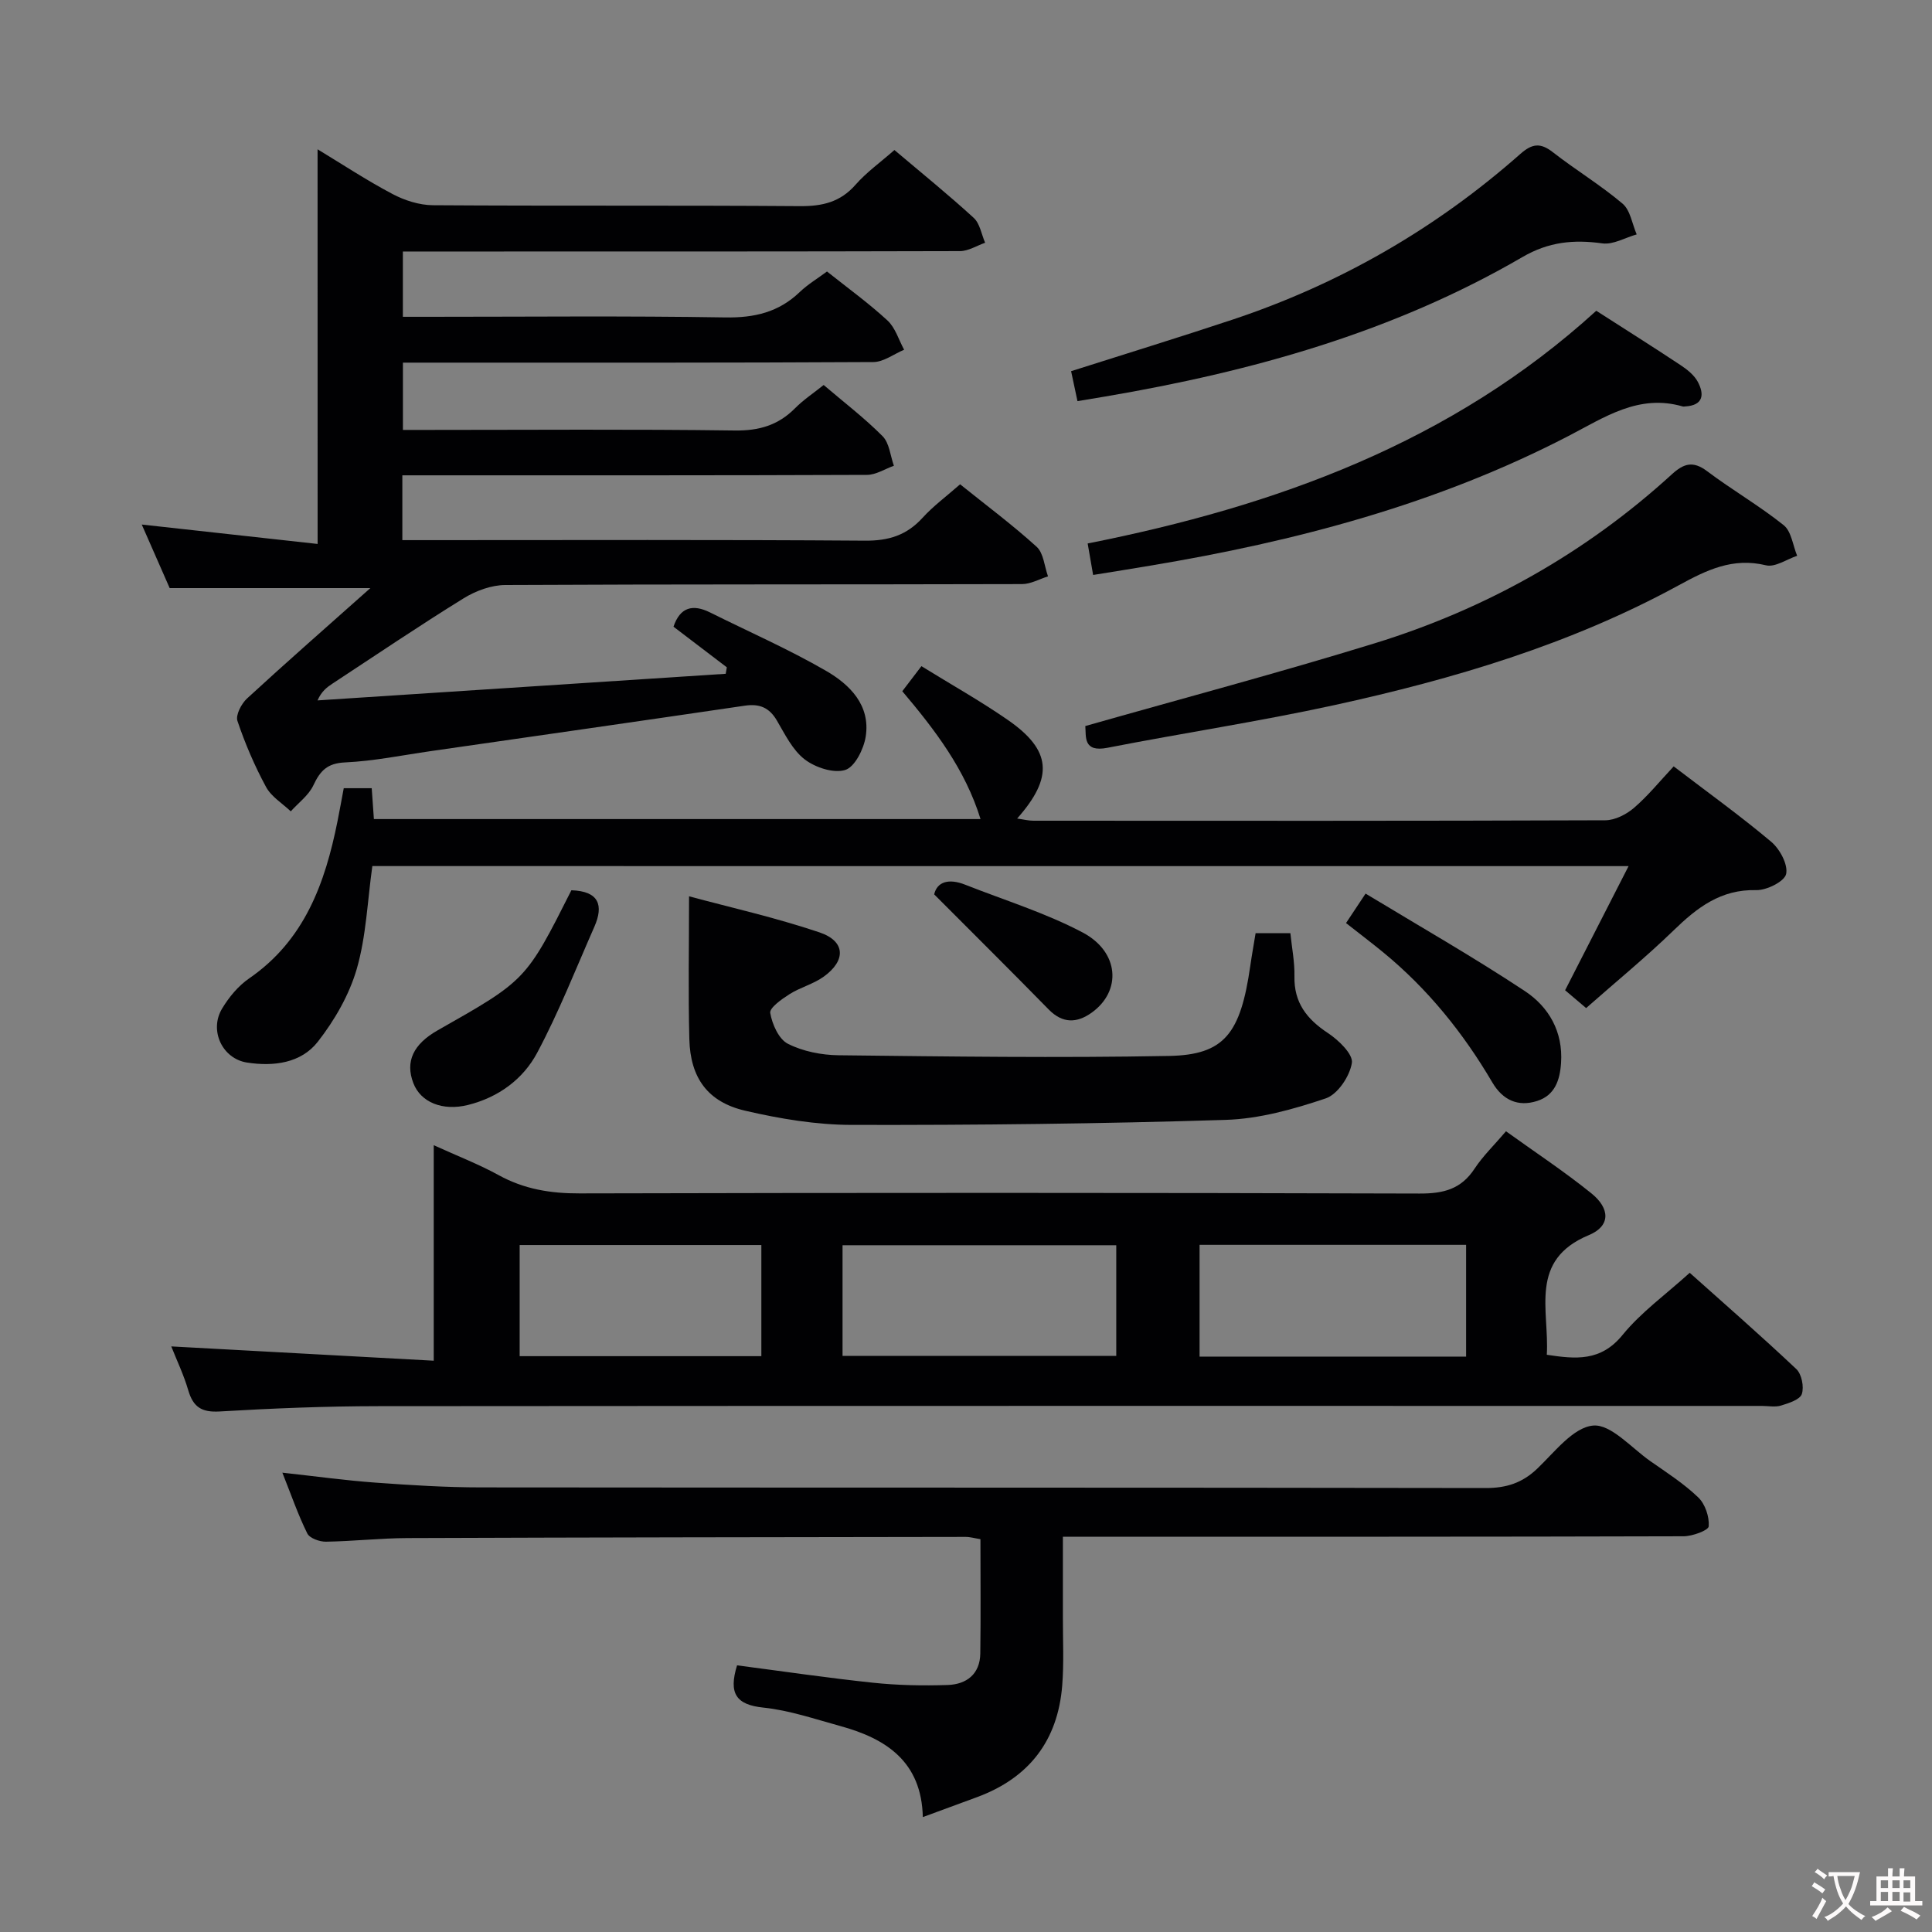 <svg enable-background="new 0 0 400 400" viewBox="0 0 400 400" xmlns="http://www.w3.org/2000/svg"><rect x="0" y="0" width="400" height="400" fill="#808080" stroke="none"/><g fill="#010103"><path d="m65.75 30.91c5.04 3.05 10.14 6.42 15.52 9.26 2.51 1.33 5.56 2.3 8.37 2.32 25.33.17 50.66 0 75.98.19 4.63.03 8.34-.82 11.5-4.42 2.27-2.59 5.15-4.64 8.06-7.2 5.64 4.77 11.18 9.25 16.42 14.05 1.28 1.17 1.6 3.4 2.36 5.15-1.73.6-3.46 1.72-5.19 1.73-36.32.1-72.65.08-108.97.08-1.99 0-3.98 0-6.39 0v13.52h5.27c20.5 0 40.99-.21 61.48.13 6.03.1 11.05-1.07 15.41-5.25 1.66-1.59 3.69-2.8 5.65-4.26 4.32 3.44 8.64 6.56 12.53 10.15 1.62 1.5 2.32 4 3.44 6.05-2.13.89-4.25 2.54-6.38 2.55-30.16.17-60.32.12-90.48.12-2.16 0-4.32 0-6.91 0v13.93h5.21c21.16 0 42.33-.17 63.48.12 5.03.07 9-1.08 12.5-4.61 1.73-1.75 3.83-3.13 5.92-4.81 4.22 3.6 8.47 6.84 12.2 10.6 1.41 1.42 1.6 4.05 2.34 6.12-1.86.66-3.72 1.89-5.59 1.89-29.99.12-59.99.09-89.98.09-1.97 0-3.94 0-6.2 0v13.42h5.83c29.99 0 59.99-.11 89.98.11 4.88.04 8.62-1.13 11.89-4.73 2.22-2.44 4.94-4.44 7.78-6.94 5.37 4.32 10.83 8.38 15.85 12.94 1.44 1.31 1.6 4.04 2.35 6.12-1.79.56-3.59 1.6-5.38 1.6-35.66.1-71.32.01-106.97.19-2.9.01-6.11 1.19-8.62 2.74-9.19 5.68-18.14 11.74-27.17 17.67-1.16.76-2.27 1.6-3.1 3.48 28.17-1.84 56.34-3.68 84.51-5.51.08-.45.15-.89.23-1.34-3.67-2.79-7.33-5.58-11.04-8.41 1.36-4.02 3.95-4.75 7.59-2.94 8 3.99 16.23 7.59 23.96 12.06 4.94 2.85 9.28 7.14 8.24 13.67-.41 2.56-2.25 6.25-4.23 6.87-2.41.75-6.2-.5-8.4-2.19-2.51-1.93-4.08-5.19-5.76-8.05-1.57-2.68-3.59-3.51-6.61-3.07-21.67 3.19-43.36 6.29-65.04 9.41-5.92.85-11.82 2.07-17.76 2.34-3.69.17-5.14 1.74-6.55 4.74-.97 2.07-3.08 3.61-4.68 5.39-1.75-1.66-4.03-3.03-5.12-5.05-2.36-4.36-4.34-8.98-5.92-13.67-.41-1.22.82-3.57 1.99-4.65 8.12-7.48 16.43-14.75 25.53-22.85-14.76 0-27.79 0-41.55 0-1.68-3.83-3.73-8.5-5.78-13.16 12.31 1.36 24.37 2.69 36.41 4.02-.01-27.96-.01-54.64-.01-81.71z"/><path d="m35.46 278.76c18.23.99 36.06 1.96 54.34 2.96 0-15.31 0-29.41 0-44.62 4.98 2.27 9.37 3.96 13.46 6.21 5.27 2.9 10.73 3.79 16.71 3.77 57.98-.14 115.96-.15 173.94.03 4.93.02 8.58-.89 11.37-5.13 1.72-2.62 4.03-4.84 6.52-7.76 5.96 4.29 12.03 8.29 17.67 12.84 3.92 3.16 3.99 6.78-.5 8.65-12.49 5.19-8.18 15.49-8.72 24.78 5.96.9 11.16 1.45 15.68-4.1 3.84-4.71 8.96-8.38 13.91-12.87 6.82 6.1 14.58 12.87 22.06 19.92 1.12 1.05 1.64 3.7 1.15 5.18-.39 1.16-2.7 1.89-4.29 2.38-1.22.38-2.64.08-3.98.08-95.47 0-190.93-.03-286.4.05-10.97.01-21.95.45-32.91 1.1-3.71.22-5.46-.91-6.48-4.34-.92-3.18-2.36-6.18-3.53-9.13zm195.65 1.97c0-7.7 0-15.36 0-22.92-19.19 0-37.9 0-56.67 0v22.92zm72.43.14c0-7.99 0-15.52 0-23.14-18.66 0-36.92 0-55.18 0v23.14zm-145.91-.09c0-8 0-15.42 0-23.01-16.88 0-33.45 0-50.04 0v23.01z"/><path d="m152.6 344.79c9.42 1.23 18.77 2.61 28.15 3.6 5.12.54 10.31.64 15.46.47 3.89-.13 6.69-2.24 6.75-6.53.11-7.81.03-15.63.03-23.66-1.21-.19-2.15-.48-3.09-.47-38.49.05-76.98.1-115.47.24-5.65.02-11.29.66-16.94.75-1.32.02-3.38-.71-3.87-1.71-1.9-3.83-3.3-7.91-5.16-12.58 6.87.75 13.05 1.61 19.26 2.06 7.29.53 14.62.99 21.92.99 69.32.07 138.64.01 207.96.13 4.29.01 7.58-1.06 10.68-4.02 3.59-3.43 7.43-8.52 11.54-8.91 3.69-.35 7.94 4.62 11.86 7.36 3.41 2.38 6.96 4.66 9.93 7.52 1.43 1.37 2.31 4.01 2.16 5.98-.06.84-3.38 2.06-5.22 2.06-40.66.12-81.32.09-121.98.09-1.96 0-3.92 0-6.51 0 0 5.92.01 11.36 0 16.8-.01 4.67.23 9.35-.14 13.99-.9 11.41-6.86 19.15-17.64 23.13-3.58 1.32-7.15 2.63-11.22 4.13-.26-11.46-7.57-16.25-17.08-18.85-5.28-1.45-10.55-3.26-15.94-3.82-5.65-.59-7.23-2.93-5.44-8.75z"/><path d="m77.09 179.31c-1.02 7.26-1.27 14.51-3.22 21.27-1.56 5.39-4.59 10.65-8.07 15.1s-9.16 5.16-14.66 4.31c-5.11-.79-7.88-6.65-5.16-11.17 1.42-2.37 3.35-4.7 5.6-6.25 11.48-7.9 15.73-19.73 18.3-32.56.45-2.25.85-4.5 1.29-6.82h5.79c.15 2.16.29 4.1.45 6.39h125.6c-3.19-10.3-9.4-18.42-16.2-26.47 1.26-1.65 2.45-3.22 3.96-5.19 6.07 3.76 12.16 7.17 17.88 11.13 9.04 6.26 9.54 11.83 1.94 20.42 1.3.18 2.33.45 3.35.45 39.48.02 78.96.06 118.43-.09 2-.01 4.34-1.21 5.92-2.56 2.88-2.47 5.3-5.47 8.23-8.6 6.87 5.25 13.74 10.19 20.19 15.61 1.78 1.5 3.51 4.71 3.09 6.67-.34 1.55-4.03 3.39-6.18 3.34-7.36-.19-12.27 3.63-17.15 8.37-5.72 5.54-11.9 10.6-18.08 16.05-1.6-1.35-2.95-2.51-4.35-3.69 4.37-8.55 8.64-16.9 13.14-25.7-87.24-.01-173.61-.01-260.09-.01z"/><path d="m259.96 193.2h7.2c.31 3.06.9 5.99.84 8.91-.12 5.47 2.55 8.88 6.93 11.77 2.2 1.45 5.25 4.39 4.96 6.19-.43 2.75-2.94 6.51-5.41 7.34-6.68 2.25-13.77 4.24-20.75 4.45-25.76.81-51.55 1.09-77.33 1.04-7.39-.01-14.9-1.26-22.12-2.94-7.76-1.8-11.35-6.8-11.56-14.81-.25-9.58-.06-19.18-.06-29.58 8.4 2.27 17.87 4.39 27.01 7.47 5.39 1.82 5.54 5.82.84 9.19-2.13 1.52-4.84 2.2-7.06 3.61-1.61 1.02-4.17 2.83-3.98 3.89.4 2.33 1.76 5.41 3.65 6.37 3.12 1.58 6.96 2.34 10.51 2.38 22.8.26 45.62.57 68.42.14 11.47-.22 14.79-4.64 16.8-18.59.32-2.24.73-4.49 1.11-6.83z"/><path d="m224.7 150.32c20.16-5.73 40.18-11.05 59.97-17.15 23-7.1 43.63-18.68 61.47-34.97 2.44-2.23 4.37-2.85 7.28-.66 5.17 3.89 10.83 7.16 15.87 11.19 1.6 1.28 1.9 4.18 2.79 6.34-2.16.72-4.57 2.43-6.45 1.97-6.92-1.68-12.32 1-18.15 4.18-22.35 12.19-46.56 19.38-71.28 24.78-15.54 3.39-31.3 5.77-46.91 8.82-5.08.99-4.4-2.3-4.59-4.5z"/><path d="m226.32 119.04c-.43-2.48-.78-4.54-1.13-6.52 39.01-7.74 75.36-20.89 105.3-48.18 6.03 3.87 11.79 7.5 17.46 11.26 1.36.9 2.8 2.05 3.55 3.43 1.41 2.63 1.17 4.91-2.62 5.12-.17.01-.34.05-.5 0-9.1-2.64-16.16 2.24-23.65 6.12-27.25 14.13-56.54 21.84-86.64 26.85-3.75.64-7.52 1.23-11.77 1.92z"/><path d="m223.08 83.05c-.47-2.2-.9-4.23-1.32-6.2 11.36-3.62 22.41-7.01 33.38-10.66 22.19-7.38 42.1-18.83 59.62-34.31 2.47-2.18 4.17-2.37 6.75-.36 4.71 3.67 9.87 6.79 14.42 10.64 1.62 1.37 1.99 4.2 2.93 6.37-2.38.67-4.87 2.17-7.11 1.86-5.94-.83-11.13-.33-16.56 2.84-26.75 15.57-56.07 23.71-86.34 28.86-1.78.3-3.56.59-5.77.96z"/><path d="m278.68 191.11c1.26-1.9 2.26-3.4 4.05-6.1 11.09 6.72 22.26 13.09 32.96 20.17 4.95 3.27 7.95 8.4 7.51 14.9-.24 3.59-1.3 6.69-4.94 7.86-3.97 1.28-7.14-.18-9.28-3.82-6.02-10.25-13.38-19.38-22.59-26.94-2.44-2-4.94-3.89-7.71-6.07z"/><path d="m118.3 184.32c5.73.18 6.71 3.12 4.75 7.57-3.85 8.74-7.35 17.67-11.83 26.07-2.92 5.48-8.03 9.24-14.32 10.81-5.26 1.31-9.8-.54-11.32-4.52-1.71-4.46-.04-8.06 5.08-10.96 18.25-10.34 18.25-10.34 27.64-28.97z"/><path d="m193.41 185.17c.6-2.63 3.04-3.34 6.4-2.01 8.15 3.22 16.63 5.83 24.34 9.9 7.62 4.03 8.1 12.14 1.87 16.6-3.06 2.19-6.02 2.28-8.91-.67-7.61-7.77-15.32-15.42-23.7-23.82z"/></g><path d="m377.9 391.2c-.2.3-.4.5-.6.8-.7-.6-1.4-1-2.2-1.5.2-.3.4-.5.5-.8.6.4 1.4.8 2.3 1.5zm-1.8 6.1c-.2-.2-.5-.4-.9-.6.4-.6.8-1.2 1.2-1.9s.7-1.3.9-1.9c.3.3.5.5.8.7-.7 1.3-1.4 2.6-2 3.7zm2.2-9c-.3.3-.5.5-.6.8-.6-.6-1.3-1.1-2-1.5.3-.3.5-.5.6-.7.6.5 1.3.9 2 1.4zm.3.2v-.9h2 4.5c-.3 1.3-.6 2.5-1 3.6s-.9 2.1-1.4 3c.4.5 1 1 1.6 1.4s1.2.8 1.9 1.1c-.3.2-.5.4-.8.8-.4-.3-1-.7-1.6-1.2s-1.2-1.1-1.6-1.6c-.5.6-1.1 1.1-1.7 1.6s-1.4.9-2.1 1.4c-.1-.3-.3-.5-.7-.8.6-.2 1.2-.5 1.9-1s1.4-1.1 2-1.8c-.5-.8-.9-1.6-1.2-2.5s-.6-2-.8-3.2c-.4.1-.7.1-1 .1zm2.5 2.7c.3 1 .7 1.7 1 2.2.3-.5.6-1.1 1-2s.6-1.9.9-3h-3.2-.4c.1.9.3 1.8.7 2.8z" fill="#fcfafa"/><path d="m396.5 388.5v1.5 3.6h1.5v.9c-.4 0-1 0-1.7 0h-7.9c-.5 0-.9 0-1.2 0v-.9h1.3v-3.5c0-.7 0-1.2 0-1.6h2.4c0-.8 0-1.4 0-1.7h1c0 .3-.1.8-.1 1.7h1.5c0-.8 0-1.4 0-1.7h1c0 .3-.1.9-.1 1.7zm-8.2 9.2c-.2-.3-.5-.5-.8-.8.8-.3 1.4-.6 1.9-.9s1-.7 1.4-1.1c.3.3.6.5.9.8-1.6 1-2.8 1.6-3.4 2zm2.6-6.8v-1.6h-1.5v1.6zm0 2.7v-1.9h-1.5v1.9zm2.4-2.7v-1.6h-1.5v1.6zm0 2.7v-1.9h-1.5v1.9zm.2 2 .7-.8c.4.2.9.5 1.6.8s1.3.7 1.8 1c-.3.3-.5.5-.8.8-.4-.3-1.5-1-3.3-1.8zm2-4.7v-1.6h-1.4v1.6zm0 2.8v-1.9h-1.4v1.9z" fill="#fcfafa"/></svg>